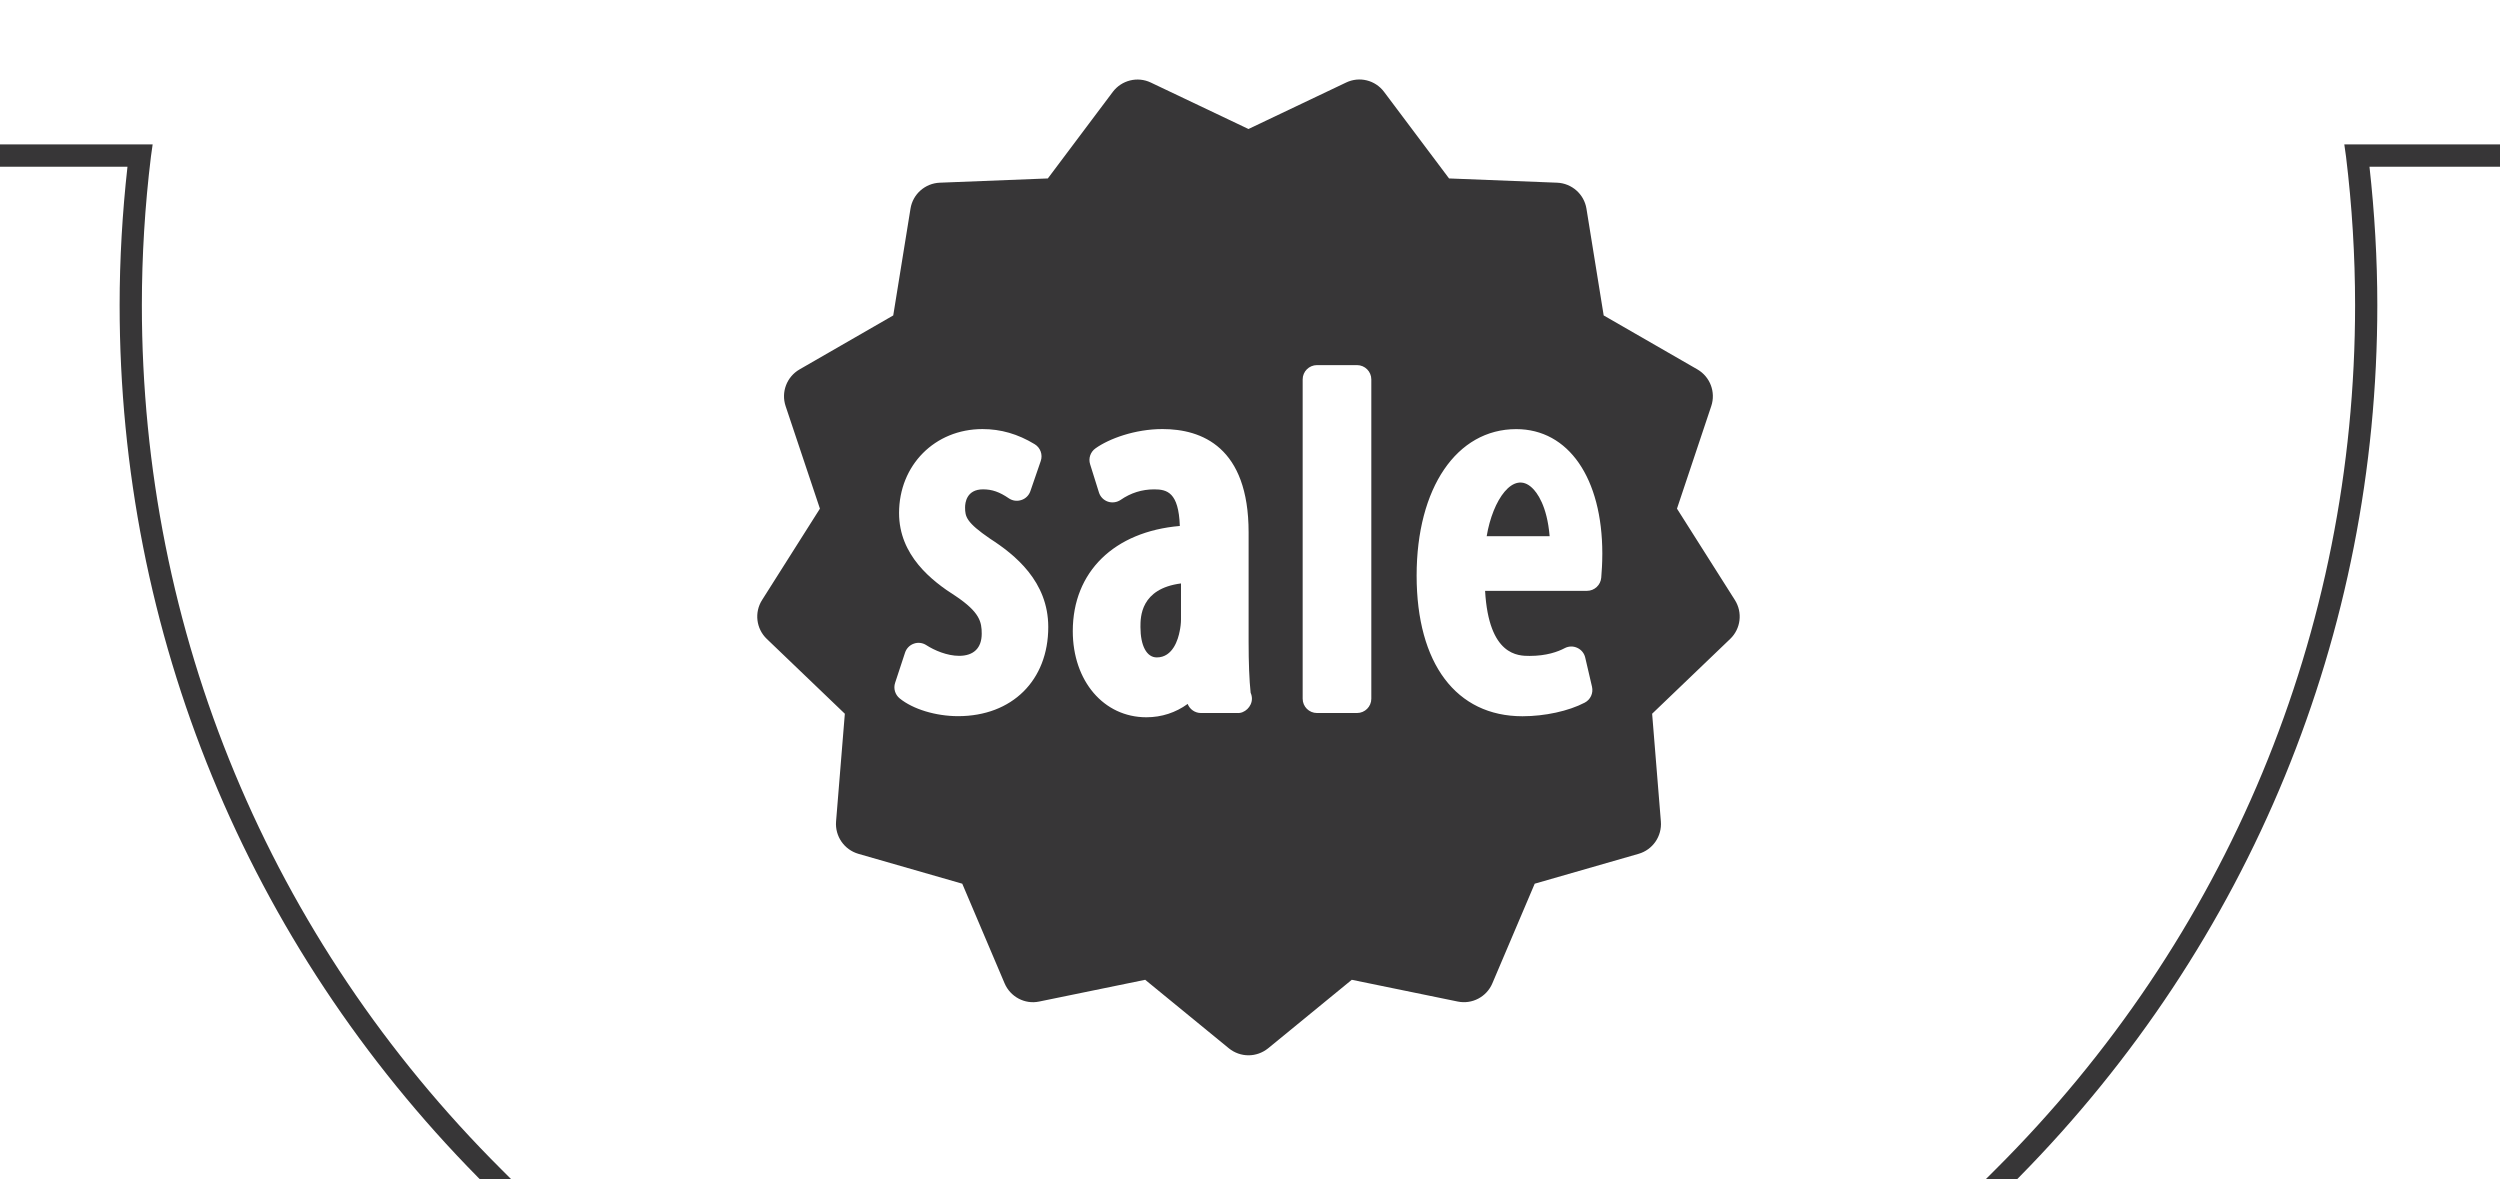 <?xml version="1.0" encoding="utf-8"?>
<!-- Generator: Adobe Illustrator 15.0.0, SVG Export Plug-In  -->
<!DOCTYPE svg PUBLIC "-//W3C//DTD SVG 1.1//EN" "http://www.w3.org/Graphics/SVG/1.1/DTD/svg11.dtd">
<svg version="1.1"
	 xmlns="http://www.w3.org/2000/svg" xmlns:xlink="http://www.w3.org/1999/xlink" xmlns:a="http://ns.adobe.com/AdobeSVGViewerExtensions/3.0/"
	 x="0px" y="0px" width="224px" height="106px" viewBox="0 -7.122 224 106" enable-background="new 0 -7.122 224 106"
	 xml:space="preserve">
<defs>
</defs>
<path fill="#373637" d="M44.928,97.661C24.152,76.964,12.711,49.46,12.711,20.217c0-4.413,0.273-8.889,0.812-13.304l0.154-1.098H0v2
	h11.422c-0.459,4.123-0.703,8.288-0.703,12.402c0,29.401,11.403,57.155,32.108,78.151l0.147,0.148h2.811L44.928,97.661z"/>
<path fill="#373637" d="M178.799,97.661c20.775-20.697,32.217-48.201,32.217-77.444c0-4.413-0.273-8.889-0.812-13.304l-0.154-1.098
	h15.017v2h-12.762c0.459,4.123,0.702,8.288,0.702,12.402c0,29.401-11.403,57.155-32.108,78.151l-0.146,0.148h-2.811L178.799,97.661z
	"/>
<rect x="75.368" y="9.221" fill="none" width="72.99" height="72.991"/>
<path fill="#373637" d="M133.207,40.922h5.641c-0.23-2.749-1.134-3.913-1.562-4.323C135.593,34.979,133.744,37.666,133.207,40.922z"
	/>
<path fill="#373637" d="M102.184,49.054c0,1.688,0.56,2.729,1.465,2.729c1.451,0,1.919-1.648,2.051-2.355
	c0.076-0.353,0.117-0.73,0.117-1.066v-3.208C102.184,45.625,102.184,48.166,102.184,49.054z"/>
<path fill="#373637" d="M155.445,46.64l-5.188-8.187l3.071-9.187c0.421-1.254-0.1-2.628-1.24-3.289l-8.398-4.836l-1.544-9.566
	c-0.21-1.302-1.312-2.275-2.632-2.328l-9.68-0.381l-5.817-7.751c-0.791-1.064-2.218-1.415-3.408-0.841l-8.746,4.163l-8.751-4.163
	c-1.188-0.567-2.616-0.214-3.409,0.841l-5.817,7.751l-9.679,0.381c-1.318,0.053-2.422,1.026-2.627,2.328l-1.546,9.566l-8.395,4.836
	c-1.145,0.661-1.668,2.035-1.248,3.289l3.074,9.187l-5.184,8.187c-0.707,1.113-0.53,2.573,0.422,3.483l6.994,6.706l-0.786,9.652
	c-0.106,1.32,0.727,2.528,1.998,2.899l9.309,2.677l3.79,8.92c0.512,1.212,1.816,1.915,3.109,1.638l9.491-1.948l7.496,6.138
	c0.509,0.414,1.134,0.628,1.76,0.628s1.247-0.214,1.761-0.628l7.495-6.138l9.489,1.948c1.291,0.271,2.599-0.419,3.109-1.638
	l3.792-8.92l9.31-2.677c1.269-0.367,2.101-1.579,1.994-2.899l-0.783-9.652l6.995-6.706C155.976,49.213,156.152,47.753,155.445,46.64
	z M85.846,57.046c-1.995,0-4.051-0.624-5.238-1.595c-0.411-0.336-0.571-0.888-0.407-1.388l0.889-2.702
	c0.122-0.379,0.415-0.681,0.789-0.811c0.372-0.137,0.789-0.083,1.123,0.135c0.714,0.463,1.863,0.956,2.935,0.956
	c1.305,0,2.025-0.701,2.025-1.98c0-1.055-0.167-1.915-2.324-3.368c-2.165-1.369-5.082-3.656-5.082-7.445
	c0-4.29,3.21-7.525,7.474-7.525c1.639,0,3.17,0.439,4.676,1.354c0.512,0.307,0.744,0.938,0.545,1.508l-0.929,2.7
	c-0.129,0.376-0.427,0.675-0.806,0.794c-0.382,0.128-0.795,0.073-1.124-0.152c-0.835-0.573-1.506-0.804-2.312-0.804
	c-1.492,0-1.609,1.231-1.609,1.61c0,0.838,0.1,1.348,2.242,2.813c2.216,1.427,5.211,3.822,5.211,7.908
	C93.928,53.838,90.679,57.046,85.846,57.046z M110.859,56.765c-0.013,0-0.024,0-0.036,0h-3.213c-0.539,0-1.01-0.332-1.195-0.815
	c-1.066,0.776-2.332,1.196-3.7,1.196c-3.82,0-6.594-3.249-6.594-7.719c0-5.324,3.722-8.919,9.591-9.422
	c-0.103-3.016-1.146-3.28-2.299-3.28c-1.092,0-2.1,0.318-3,0.941c-0.335,0.228-0.765,0.288-1.144,0.16
	c-0.385-0.132-0.688-0.439-0.806-0.831l-0.789-2.519c-0.168-0.526,0.026-1.099,0.477-1.422c1.206-0.865,3.53-1.732,6.009-1.732
	c3.518,0,7.715,1.608,7.715,9.253v9.787c0,1.924,0.062,3.468,0.182,4.59c0.072,0.158,0.115,0.347,0.115,0.533
	C112.17,56.205,111.511,56.813,110.859,56.765z M122.87,55.485c0,0.707-0.574,1.279-1.28,1.279h-3.589
	c-0.708,0-1.282-0.572-1.282-1.279V26.872c0-0.706,0.574-1.28,1.282-1.28h3.589c0.706,0,1.28,0.574,1.28,1.28V55.485z
	 M143.471,44.638c-0.054,0.659-0.607,1.18-1.277,1.18h-9.13c0.334,5.83,2.966,5.83,3.997,5.83c1.5,0,2.53-0.375,3.131-0.693
	c0.352-0.187,0.771-0.2,1.127-0.032c0.365,0.163,0.631,0.489,0.718,0.877l0.607,2.609c0.133,0.572-0.135,1.159-0.655,1.427
	c-1.445,0.757-3.581,1.218-5.575,1.218c-5.938,0-9.484-4.717-9.484-12.605c0-7.849,3.586-13.122,8.925-13.122
	c4.682,0,7.713,4.383,7.713,11.164C143.564,43.417,143.517,44.051,143.471,44.638z"/>
</svg>
